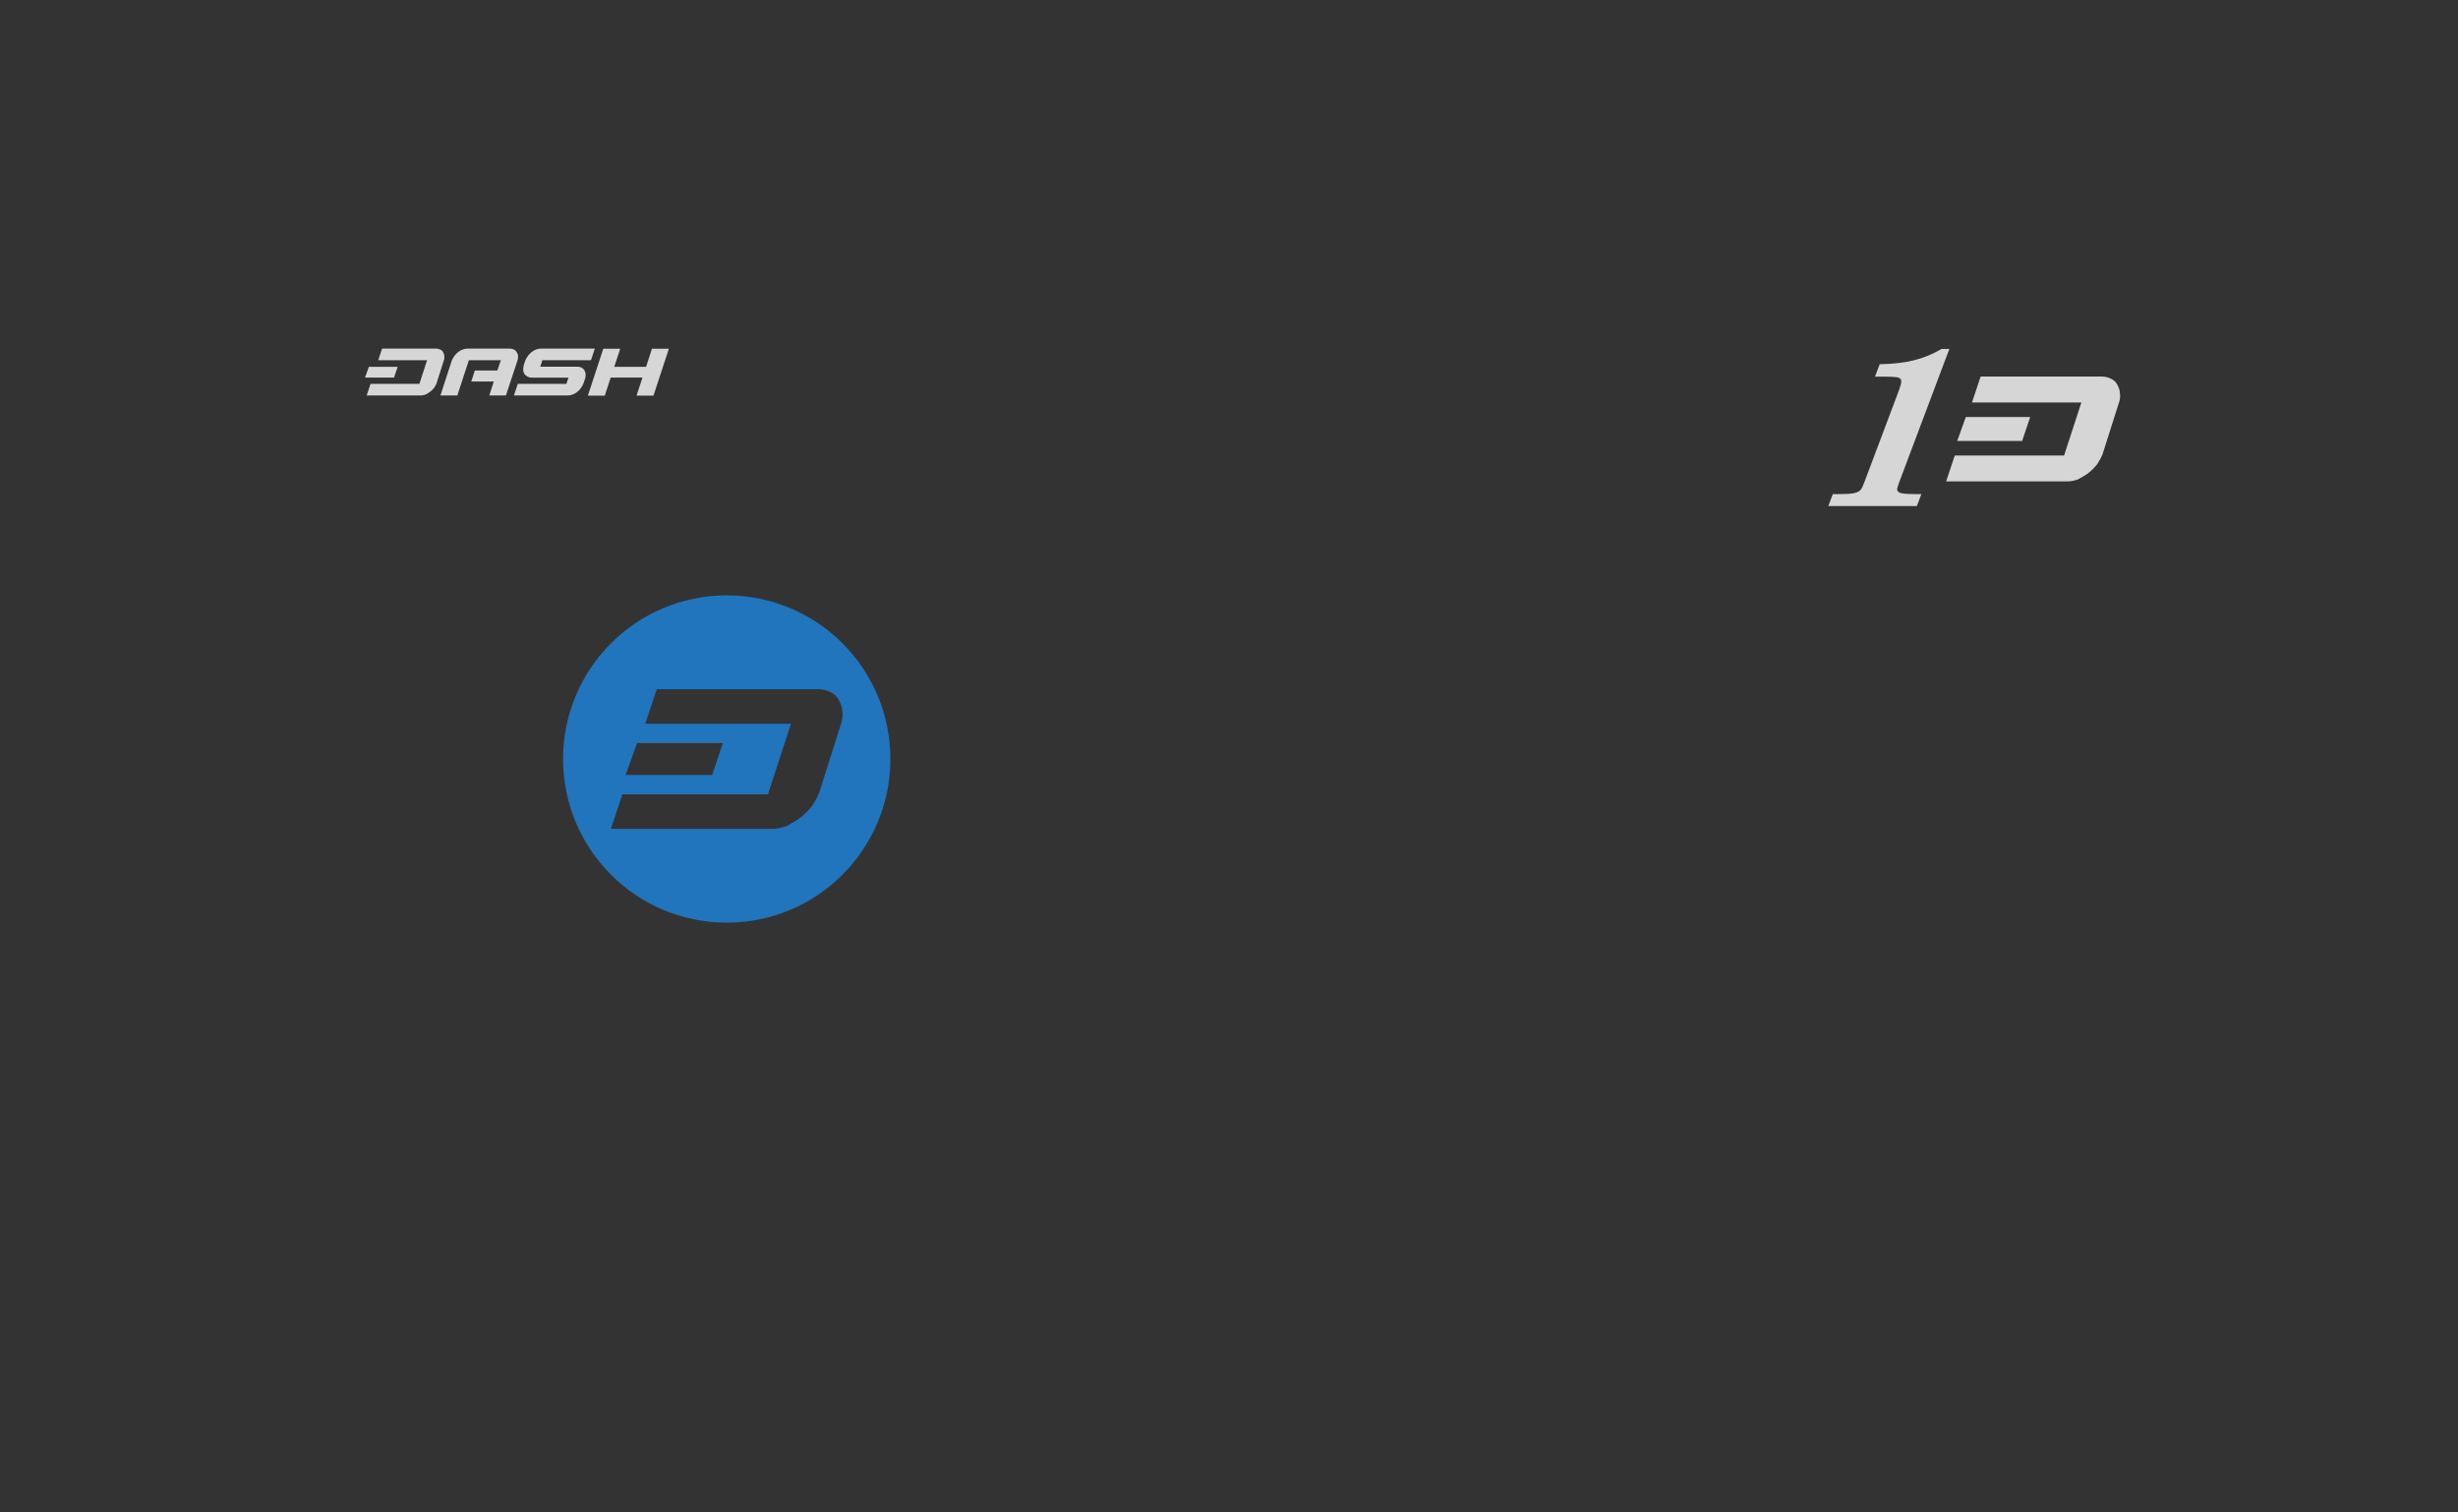<?xml version="1.0" encoding="UTF-8" standalone="no"?>
<!-- Created with Inkscape (http://www.inkscape.org/) -->

<svg
   xmlns:dc="http://purl.org/dc/elements/1.1/"
   xmlns:cc="http://creativecommons.org/ns#"
   xmlns:rdf="http://www.w3.org/1999/02/22-rdf-syntax-ns#"
   xmlns:svg="http://www.w3.org/2000/svg"
   xmlns="http://www.w3.org/2000/svg"
   xmlns:xlink="http://www.w3.org/1999/xlink"
   xmlns:sodipodi="http://sodipodi.sourceforge.net/DTD/sodipodi-0.dtd"
   xmlns:inkscape="http://www.inkscape.org/namespaces/inkscape"
   width="460.63"
   height="283.465"
   id="svg2"
   version="1.1"
   inkscape:version="0.48.5 r10040"
   sodipodi:docname="dash.svg"
   inkscape:export-filename="/home/mammique/Documents/daat/banknote/cryptos/dash.png"
   inkscape:export-xdpi="156.31"
   inkscape:export-ydpi="156.31">
  <rect width="100%" height="100%" fill="#333333" stroke="none"/>
  <defs
     id="defs4">
    <linearGradient
       id="linearGradient4925">
      <stop
         style="stop-color:#bd9800;stop-opacity:1;"
         offset="0"
         id="stop4927" />
      <stop
         id="stop3784"
         offset="0.517"
         style="stop-color:#ffcc04;stop-opacity:1;" />
      <stop
         offset="1"
         id="stop4929"
         style="stop-color:#a98500;stop-opacity:1;" />
    </linearGradient>
    <linearGradient
       id="linearGradient4835">
      <stop
         style="stop-color:#000000;stop-opacity:0.616"
         offset="0"
         id="stop4837" />
      <stop
         style="stop-color:#000000;stop-opacity:0;"
         offset="1"
         id="stop4839" />
    </linearGradient>
    <linearGradient
       inkscape:collect="always"
       id="linearGradient4531">
      <stop
         style="stop-color:#ffffff;stop-opacity:1;"
         offset="0"
         id="stop4533" />
      <stop
         style="stop-color:#ffffff;stop-opacity:0;"
         offset="1"
         id="stop4535" />
    </linearGradient>
    <clipPath
       clipPathUnits="userSpaceOnUse"
       id="clipPath5978">
      <rect
         style="color:#000000;fill:#cccccc;fill-opacity:1;fill-rule:nonzero;stroke:#003a00;stroke-width:0.9;stroke-linecap:butt;stroke-linejoin:miter;stroke-miterlimit:4;stroke-opacity:1;stroke-dasharray:none;stroke-dashoffset:0;marker:none;visibility:visible;display:inline;overflow:visible;enable-background:accumulate"
         id="rect5980"
         width="173.746"
         height="1608.163"
         x="610.132"
         y="-378.014"
         transform="matrix(0,-1,1,0,0,0)" />
    </clipPath>
    <inkscape:perspective
       id="perspective2497"
       inkscape:persp3d-origin="372.04724 : 350.78739 : 1"
       inkscape:vp_z="744.09448 : 526.18109 : 1"
       inkscape:vp_y="0 : 1000 : 0"
       inkscape:vp_x="0 : 526.18109 : 1"
       sodipodi:type="inkscape:persp3d" />
    <linearGradient
       inkscape:collect="always"
       xlink:href="#linearGradient4531"
       id="linearGradient4823"
       gradientUnits="userSpaceOnUse"
       x1="182.817"
       y1="175.834"
       x2="183.589"
       y2="-16.309"
       gradientTransform="translate(53.033,825.699)" />
    <radialGradient
       inkscape:collect="always"
       xlink:href="#linearGradient4835"
       id="radialGradient4845"
       cx="7.326"
       cy="198.295"
       fx="7.326"
       fy="198.295"
       r="109.273"
       gradientTransform="matrix(0.198,0.156,-0.166,0.211,93.303,945.567)"
       gradientUnits="userSpaceOnUse" />
    <linearGradient
       inkscape:collect="always"
       xlink:href="#linearGradient4925"
       id="linearGradient4931"
       x1="180.593"
       y1="166.127"
       x2="180.762"
       y2="19.746"
       gradientUnits="userSpaceOnUse"
       gradientTransform="translate(54.548,825.699)" />
    <linearGradient
       id="linearGradient4925-6">
      <stop
         style="stop-color:#bd9800;stop-opacity:1;"
         offset="0"
         id="stop4927-7" />
      <stop
         id="stop3784-5"
         offset="0.5"
         style="stop-color:#ffcc04;stop-opacity:1;" />
      <stop
         offset="1"
         id="stop4929-3"
         style="stop-color:#a98500;stop-opacity:1;" />
    </linearGradient>
    <linearGradient
       gradientTransform="translate(-17.649,-11.36)"
       y2="38.318"
       x2="313.619"
       y1="142.869"
       x1="50.479"
       gradientUnits="userSpaceOnUse"
       id="linearGradient3802"
       xlink:href="#linearGradient4925-6"
       inkscape:collect="always" />
    <linearGradient
       id="linearGradient4925-2">
      <stop
         style="stop-color:#bd9800;stop-opacity:1;"
         offset="0"
         id="stop4927-3" />
      <stop
         id="stop3784-7"
         offset="0.386"
         style="stop-color:#ffcc04;stop-opacity:1;" />
      <stop
         offset="1"
         id="stop4929-5"
         style="stop-color:#a98500;stop-opacity:1;" />
    </linearGradient>
    <linearGradient
       y2="38.318"
       x2="313.619"
       y1="83.27"
       x1="19.165"
       gradientTransform="translate(-17.649,-11.36)"
       gradientUnits="userSpaceOnUse"
       id="linearGradient4077"
       xlink:href="#linearGradient4925-2"
       inkscape:collect="always" />
    <linearGradient
       inkscape:collect="always"
       xlink:href="#linearGradient4925-28"
       id="linearGradient4931-2"
       x1="180.593"
       y1="166.127"
       x2="180.762"
       y2="19.746"
       gradientUnits="userSpaceOnUse"
       gradientTransform="translate(54.548,825.699)" />
    <linearGradient
       id="linearGradient4925-28">
      <stop
         style="stop-color:#bd9800;stop-opacity:1;"
         offset="0"
         id="stop4927-9" />
      <stop
         id="stop3784-73"
         offset="0.517"
         style="stop-color:#ffcc04;stop-opacity:1;" />
      <stop
         offset="1"
         id="stop4929-6"
         style="stop-color:#a98500;stop-opacity:1;" />
    </linearGradient>
    <linearGradient
       y2="19.746"
       x2="180.762"
       y1="166.127"
       x1="180.593"
       gradientTransform="translate(-17.649,-11.36)"
       gradientUnits="userSpaceOnUse"
       id="linearGradient4113"
       xlink:href="#linearGradient4925-28"
       inkscape:collect="always" />
  </defs>
  <sodipodi:namedview
     id="base"
     pagecolor="#000000"
     bordercolor="#666666"
     borderopacity="1.0"
     inkscape:pageopacity="1"
     inkscape:pageshadow="2"
     inkscape:zoom="0.9899495"
     inkscape:cx="144.64859"
     inkscape:cy="69.324698"
     inkscape:document-units="px"
     inkscape:current-layer="layer1"
     showgrid="false"
     units="mm"
     inkscape:window-width="1364"
     inkscape:window-height="747"
     inkscape:window-x="0"
     inkscape:window-y="19"
     inkscape:window-maximized="1" />
  <g
     inkscape:label="Calque 1"
     inkscape:groupmode="layer"
     id="layer1"
     transform="translate(0,-768.898)">
    <g
       transform="matrix(0.307,0,0,0.307,162.871,772.59)"
       id="layer1-2"
       inkscape:label="Layer 1"
       style="opacity:0.8;color:#000000;fill:#ffffff;fill-opacity:1;fill-rule:nonzero;stroke:none;marker:none;visibility:visible;display:inline;overflow:visible;enable-background:accumulate">
      <g
         transform="translate(0.265,-0.265)"
         id="g6248"
         style="color:#000000;fill:#ffffff;fill-opacity:1;fill-rule:nonzero;stroke:none;marker:none;visibility:visible;display:inline;overflow:visible;enable-background:accumulate">
        <polygon
           points="811.07,195.706 797.398,237.396 724.185,237.396 737.856,195.706 698.892,195.706 663.361,303.78 702.332,303.78 715.981,262.094 789.195,262.094 775.541,303.78 814.488,303.78 850,195.706 "
           id="H_1_"
           style="color:#000000;fill:#ffffff;fill-opacity:1;fill-rule:nonzero;stroke:none;marker:none;visibility:visible;display:inline;overflow:visible;enable-background:accumulate"
           transform="matrix(0.265,0,0,0.265,-347.738,149.279)" />
        <path
           d="m -174.037,214.263 c -0.524,-0.706 -1.071,-1.249 -1.805,-1.619 -0.727,-0.37 -1.613,-0.552 -2.536,-0.552 h -22.608 l 1.266,-3.961 h 29.681 l 2.349,-7.072 h -32.916 c -0.923,0 -1.984,0.187 -2.908,0.56 -1.064,0.362 -1.975,0.904 -2.871,1.628 -0.751,0.705 -1.63,1.447 -2.198,2.351 -0.719,0.904 -1.248,1.971 -1.609,2.895 l -0.896,2.705 c -0.211,1.074 -0.389,1.996 -0.37,2.901 0.162,0.904 0.362,1.79 0.731,2.351 0.517,0.724 1.074,1.265 1.802,1.628 0.723,0.368 1.617,0.705 2.532,0.705 h 22.609 l -1.267,3.798 h -29.681 l -2.339,7.072 h 32.906 c 0.923,0 1.99,-0.186 2.913,-0.56 1.067,-0.362 1.971,-0.904 2.872,-1.628 0.746,-0.705 1.632,-1.447 2.193,-2.351 0.723,-0.904 1.252,-1.971 1.609,-2.896 l 0.902,-2.704 c 0.358,-1.074 0.382,-1.994 0.364,-2.901 -0.162,-0.904 -0.355,-1.783 -0.723,-2.351 z"
           id="S_1_"
           inkscape:connector-curvature="0"
           style="color:#000000;fill:#ffffff;fill-opacity:1;fill-rule:nonzero;stroke:none;stroke-width:0.265;marker:none;visibility:visible;display:inline;overflow:visible;enable-background:accumulate" />
        <path
           d="m -214.551,205.418 c -0.162,-0.904 -0.362,-1.628 -0.884,-2.19 -0.373,-0.714 -0.925,-1.247 -1.648,-1.613 -0.723,-0.373 -1.609,-0.555 -2.532,-0.555 h -25.846 c -0.923,0 -1.99,0.187 -2.912,0.56 -1.067,0.362 -1.971,0.904 -2.875,1.628 -0.747,0.705 -1.628,1.447 -2.196,2.351 -0.716,0.904 -1.257,1.971 -1.609,2.895 l -6.884,21.16 h 10.309 l 7.054,-21.523 h 19.532 l -2.153,6.312 h -13.743 l -2.17,6.692 h 13.74 l -2.725,8.518 h 10.147 l 7.051,-21.36 c 0.346,-1.067 0.366,-1.971 0.346,-2.876 z"
           id="A_1_"
           inkscape:connector-curvature="0"
           style="color:#000000;fill:#ffffff;fill-opacity:1;fill-rule:nonzero;stroke:none;stroke-width:0.265;marker:none;visibility:visible;display:inline;overflow:visible;enable-background:accumulate" />
        <path
           d="m -259.568,205.599 c -0.02,-0.904 -0.358,-1.646 -0.725,-2.351 -0.38,-0.724 -0.927,-1.266 -1.807,-1.628 -0.725,-0.374 -1.467,-0.56 -2.531,-0.56 h -32.921 l -2.351,7.072 h 29.825 l -4.703,14.451 h -2.17 -17.339 -10.315 l -2.351,7.072 h 33.08 c 0.904,0 1.827,-0.191 2.894,-0.56 0.927,-0.525 1.99,-1.068 2.893,-1.785 0.746,-0.566 1.628,-1.452 2.345,-2.357 0.568,-0.904 1.103,-1.81 1.454,-2.733 l 4.359,-13.724 c 0.361,-0.924 0.528,-1.992 0.362,-2.896 z"
           id="D_4_"
           inkscape:connector-curvature="0"
           style="color:#000000;fill:#ffffff;fill-opacity:1;fill-rule:nonzero;stroke:none;stroke-width:0.265;marker:none;visibility:visible;display:inline;overflow:visible;enable-background:accumulate" />
        <polygon
           points="225.23,237.396 158.852,237.396 150,262.094 216.956,262.094 "
           id="_x2D__4_"
           style="color:#000000;fill:#ffffff;fill-opacity:1;fill-rule:nonzero;stroke:none;marker:none;visibility:visible;display:inline;overflow:visible;enable-background:accumulate"
           transform="matrix(0.265,0,0,0.265,-347.738,149.279)" />
      </g>
    </g>
    <path
       style="color:#000000;fill:#2075bc;fill-opacity:1;fill-rule:nonzero;stroke:none;stroke-width:1;marker:none;visibility:visible;display:inline;overflow:visible;enable-background:accumulate"
       d="m 136.189,880.481 c -16.94,0 -30.671,13.73 -30.671,30.67 0,16.94 13.73,30.671 30.671,30.671 16.94,0 30.671,-13.73 30.671,-30.671 0,-16.94 -13.73,-30.67 -30.671,-30.67 z m -13.108,17.585 30.127,0 c 0.973,0 1.655,0.171 2.319,0.513 0.805,0.331 1.305,0.83 1.653,1.492 0.336,0.645 0.648,1.323 0.666,2.15 0.152,0.828 -0.006,1.809 -0.337,2.655 L 153.521,917.434 c -0.322,0.845 -0.812,1.667 -1.331,2.495 -0.656,0.828 -1.468,1.64 -2.15,2.158 -0.827,0.657 -1.8,1.157 -2.648,1.638 -0.976,0.338 -1.82,0.513 -2.648,0.513 l -30.265,0 2.15,-6.466 9.435,0 15.871,0 1.982,0 4.308,-13.231 -27.296,0 2.15,-6.474 z m -3.696,10.101 16.07,0 -2.005,5.977 -16.208,0 2.143,-5.977 z"
       id="path3893"
       inkscape:connector-curvature="0" />
    <g
       id="g3053"
       transform="translate(0,0.269)">
      <g
         id="flowRoot4700"
         style="font-size:198.098px;font-style:normal;font-variant:normal;font-weight:bold;font-stretch:normal;text-align:start;line-height:125%;letter-spacing:0px;word-spacing:0px;writing-mode:lr-tb;text-anchor:start;opacity:0.8;color:#000000;fill:#ffffff;fill-opacity:1;fill-rule:nonzero;stroke:none;visibility:visible;display:inline;overflow:visible;enable-background:accumulate;font-family:Century Schoolbook L;-inkscape-font-specification:'Century Schoolbook L, Bold'"
         transform="matrix(0.21,0,-0.079,0.21,365.2,795.945)">
        <path
           id="path3028"
           d="m 68.744,181.317 -6.933,0 c -12.282,9.311 -26.743,13.273 -50.119,13.669 l 0,11.093 8.32,0 c 17.631,0.198 17.631,0.198 17.631,16.64 l 0,70.325 c 0,12.282 -10e-7,13.273 -1.387,14.857 -1.783,2.179 -5.943,2.971 -16.442,2.971 l -6.339,0 0,10.697 79.041,0 0,-10.697 -6.339,0 c -10.103,0 -14.461,-0.792 -16.046,-2.971 -1.387,-1.585 -1.387,-2.377 -1.387,-14.857 l 0,-111.727"
           inkscape:connector-curvature="0" />
      </g>
      <path
         sodipodi:nodetypes="csccccccccsccccccccccccc"
         style="opacity:0.8;color:#000000;fill:#ffffff;fill-opacity:1;fill-rule:nonzero;stroke:none;stroke-width:1;marker:none;visibility:visible;display:inline;overflow:visible;enable-background:accumulate"
         d="m 371.167,839.201 22.623,0 c 0.731,0 1.243,0.128 1.741,0.385 0.604,0.249 0.98,0.623 1.241,1.121 0.252,0.485 0.486,0.993 0.5,1.615 0.114,0.621 -0.005,1.359 -0.253,1.994 l -2.994,9.43 c -0.241,0.634 -0.61,1.252 -1,1.873 -0.492,0.621 -1.102,1.231 -1.615,1.621 -0.621,0.493 -1.351,0.869 -1.988,1.23 -0.733,0.254 -1.367,0.385 -1.988,0.385 l -22.727,0 1.615,-4.856 7.085,0 11.918,0 1.488,0 3.235,-9.935 -20.497,0 z m -2.775,7.585 12.067,0 -1.506,4.488 -12.171,0 z"
         id="path3983"
         inkscape:connector-curvature="0" />
    </g>
  </g>
</svg>
